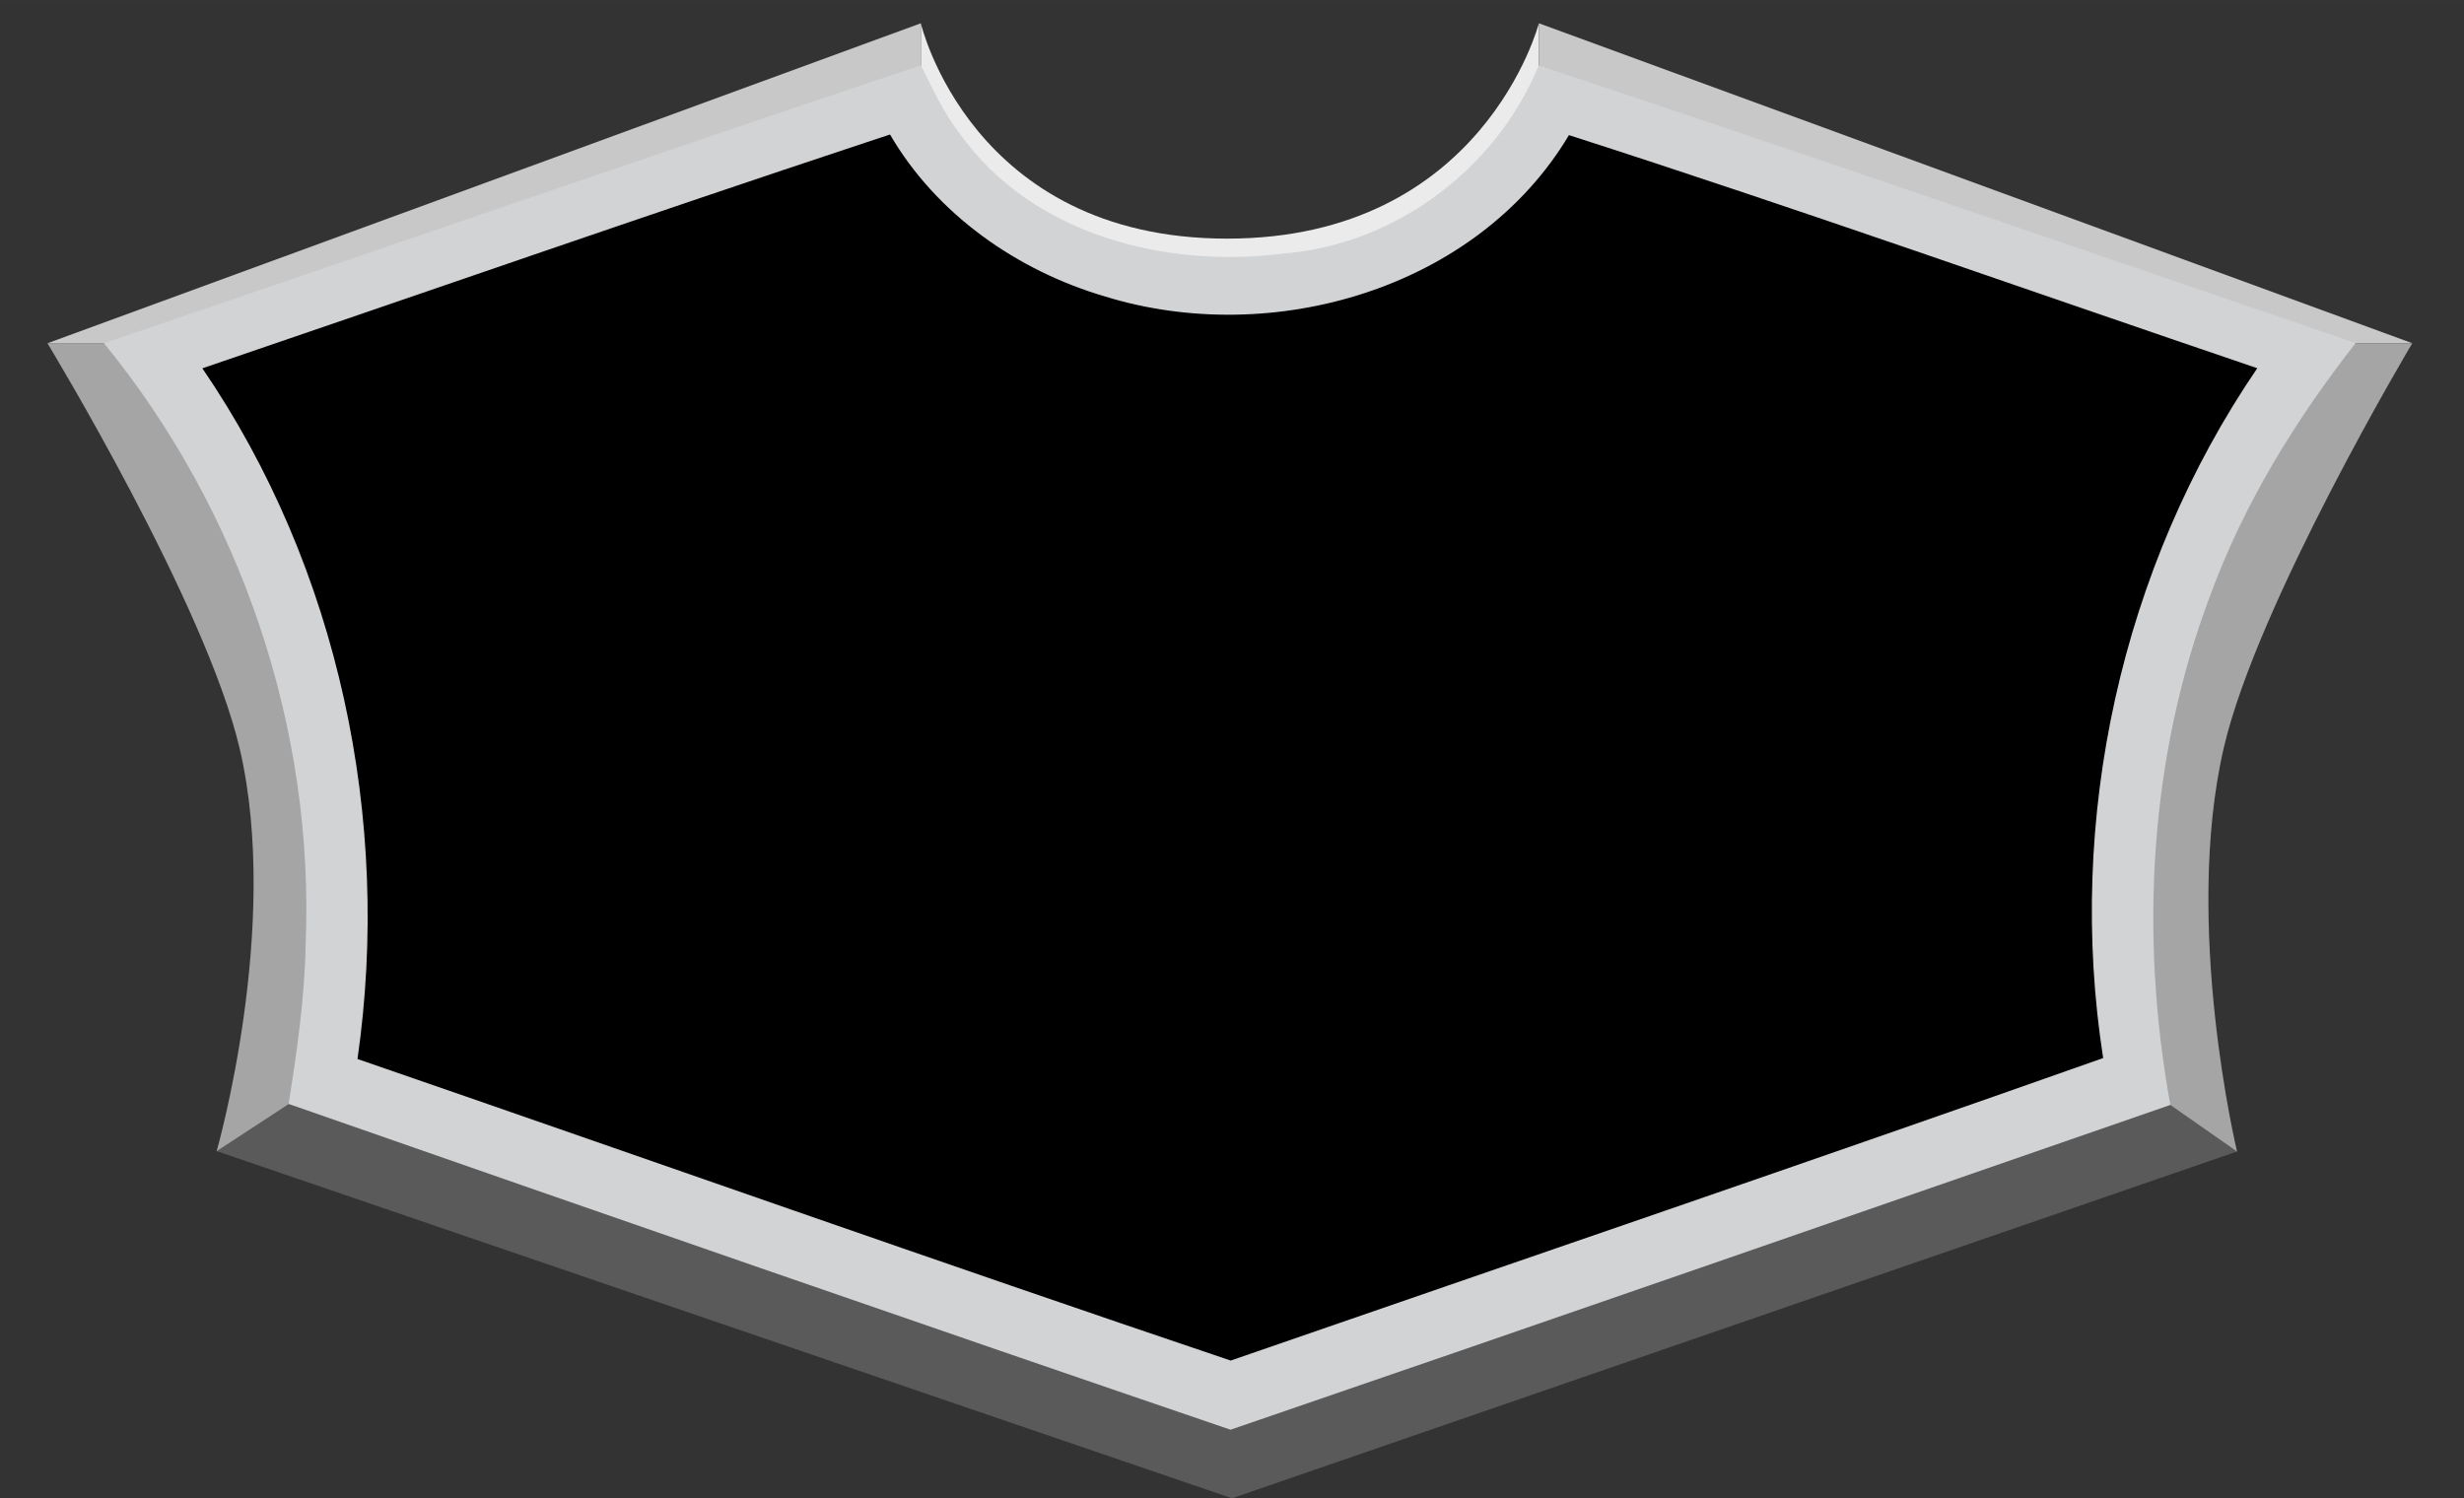 <?xml version="1.0" encoding="UTF-8"?>
<!DOCTYPE svg  PUBLIC '-//W3C//DTD SVG 1.1//EN'  'http://www.w3.org/Graphics/SVG/1.1/DTD/svg11.dtd'>
<!-- Handmade by Feyd_Ruin -->
<svg width="1259.5px" height="765.93px" enable-background="new 0 0 1259.519 765.93" version="1.1" viewBox="0 0 1259.519 765.93" xml:space="preserve" xmlns="http://www.w3.org/2000/svg">
<rect x="0" y="0" width="1259.519" height="765.93" fill="#333333" stroke="none"/>
<path d="m786.62 158.92h-315.92v-147.04s25.55 110.1 156.56 110.1c131.01 0 159.36-110.1 159.36-110.1v147.04z" fill="#EBEBEB"/>
<polygon points="786.62 85.403 1127.1 175.46 1233.1 175.46 786.62 11.886" fill="#C8C8C8"/>
<path d="m265.59 588.13l-154.84 0.335s32.938-114.84 11.835-205.5c-17.263-74.163-98.339-207.5-98.339-207.5h241.34v412.67z" fill="#A5A5A5"/>
<path d="m991.73 588.13l151.78 0.518s-27.853-115.84-6.75-206.5c17.263-74.163 96.31-206.68 96.31-206.68h-241.34v412.67z" fill="#A5A5A5"/>
<polygon points="470.7 85.403 130.18 175.46 24.255 175.46 470.7 11.886" fill="#C8C8C8"/>
<polygon points="1075.1 540.88 182.75 541.37 110.76 588.46 629.76 765.93 1143.5 588.65" fill="#5A5A5A"/>
<g transform="translate(1043.7 321.69)">
	<path d="m-577.51-286.79c-137.89 46.164-275.34 93.744-413.04 140.56 70.116 85.856 107.78 197.14 103.06 307.96-0.482 27.063-4.558 54.942-8.683 80.907 160.33 55.978 320.76 111.7 481.48 166.55 160.28-54.909 320.31-110.56 480.4-166.03-15.768-86.735-10.85-178.08 20.551-260.91 17.194-46.713 43.549-89.505 74.167-128.56-139.13-47.508-278.08-95.579-417.58-141.94-21.698 52.881-73.363 91.672-130.56 96.184-60.21 7.69-128.34-9.558-165.14-60.97-8.346-10.753-14.095-23.129-20.092-35.25l-2.503 0.818-2.066 0.673z" fill="#D2D3D5"/>
	<path d="m-601.42-248.75c-113.26 37.532-225.91 76.857-338.84 115.34 69.827 102.1 96.853 231.09 79.3 353.08 148.8 51.337 297.2 103.85 446.35 154.16 148.7-51.473 297.64-102.23 445.98-154.64-18.988-121.83 9.165-250.7 78.776-352.65-117.26-39.808-234.04-81.336-351.85-119.16-47.012 78.802-151.78 108.82-237.1 82.49-44.901-13.169-86.199-41.98-109.94-82.804-4.223 1.392-8.447 2.785-12.67 4.177z"/>
</g>
</svg>
